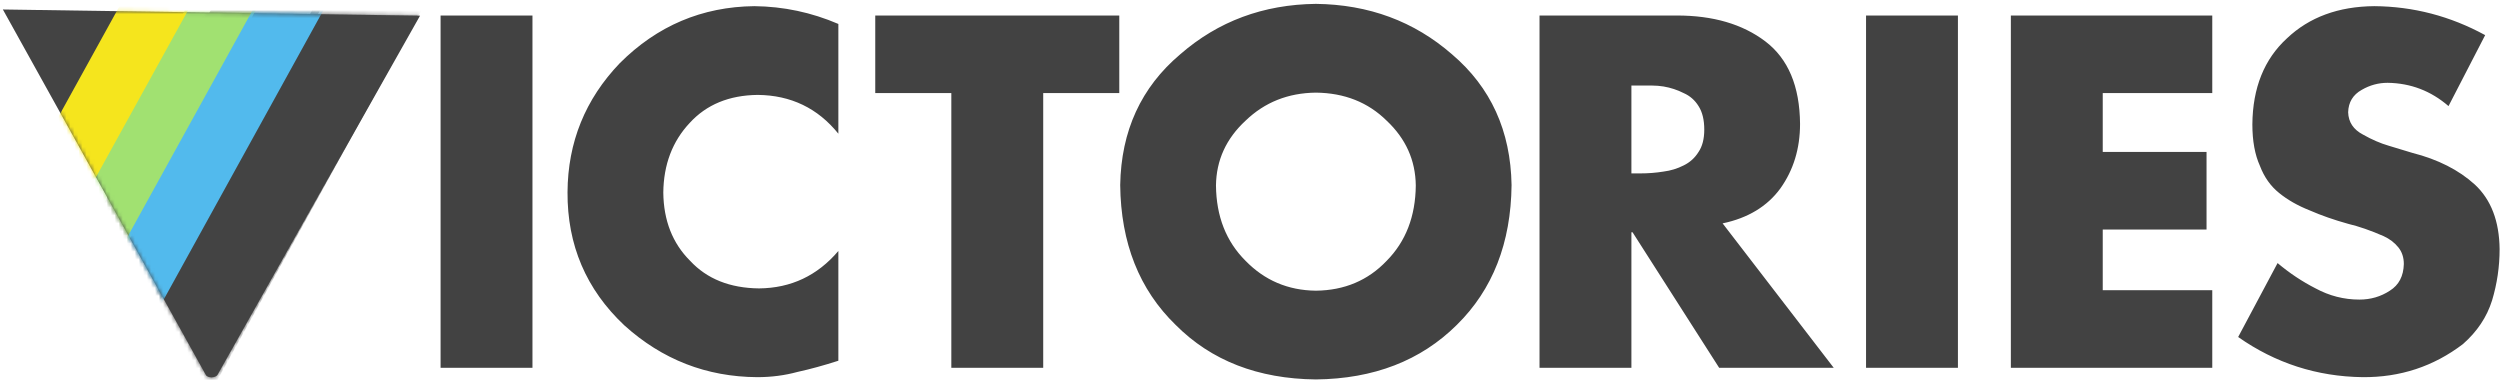 <?xml version="1.0" encoding="UTF-8" standalone="no"?>
<svg width="621px" height="95px" viewBox="0 0 621 95" version="1.1" xmlns="http://www.w3.org/2000/svg" xmlns:xlink="http://www.w3.org/1999/xlink" xmlns:sketch="http://www.bohemiancoding.com/sketch/ns">
    <!-- Generator: Sketch 3.4.2 (15855) - http://www.bohemiancoding.com/sketch -->
    <title>V + ICTORIES</title>
    <desc>Created with Sketch.</desc>
    <defs>
        <path id="path-1" d="M51.132,91.135 C34.324,60.875 0.71,0.354 0.71,0.354 L104.342,1.894 C104.342,1.894 70.789,61.307 54.012,91.135 C53.517,91.891 51.596,91.972 51.132,91.135 Z"></path>
    </defs>
    <g id="Page-1" stroke="none" stroke-width="1" fill="none" fill-rule="evenodd" sketch:type="MSPage">
        <g id="Artboard-1" sketch:type="MSArtboardGroup" transform="translate(-506, -405)">
            <g id="logo" sketch:type="MSLayerGroup" transform="translate(366, 305)">
                <g id="V-+-ICTORIES" transform="translate(140, 100)">
                    <path d="M132.264,3.853 L109.44,3.853 L109.44,91.363 L132.264,91.363 L132.264,3.853 Z M208.249,33.212 L208.249,5.95 C201.571,3.078 194.608,1.604 187.36,1.529 C174.383,1.68 163.246,6.403 153.95,15.698 C145.374,24.653 141.048,35.327 140.972,47.721 C140.896,60.87 145.602,71.903 155.088,80.821 C164.498,89.322 175.502,93.611 188.1,93.686 C191.591,93.686 194.93,93.252 198.118,92.383 C201.229,91.703 204.606,90.777 208.249,89.606 L208.249,62.344 C203.051,68.465 196.486,71.563 188.555,71.639 C181.308,71.563 175.597,69.277 171.423,64.781 C167.06,60.436 164.84,54.787 164.764,47.834 C164.84,40.882 167.022,35.12 171.309,30.548 C175.483,25.976 181.118,23.652 188.214,23.576 C196.448,23.652 203.126,26.864 208.249,33.212 L208.249,33.212 Z M259.134,23.123 L278.03,23.123 L278.03,3.853 L217.413,3.853 L217.413,23.123 L236.309,23.123 L236.309,91.363 L259.134,91.363 L259.134,23.123 Z M326.866,0.962 C313.812,1.113 302.581,5.288 293.17,13.488 C283.456,21.687 278.486,32.512 278.258,45.964 C278.41,60.36 283.001,71.941 292.032,80.707 C300.873,89.587 312.484,94.102 326.866,94.253 C341.247,94.102 352.915,89.587 361.87,80.707 C370.787,71.941 375.322,60.36 375.473,45.964 C375.246,32.512 370.313,21.687 360.675,13.488 C351.264,5.288 339.995,1.113 326.866,0.962 L326.866,0.962 Z M326.866,23.01 C333.961,23.085 339.824,25.409 344.453,29.981 C349.196,34.44 351.606,39.805 351.682,46.077 C351.606,53.748 349.196,59.982 344.453,64.781 C339.824,69.655 333.961,72.13 326.866,72.206 C319.96,72.13 314.135,69.655 309.392,64.781 C304.573,59.982 302.125,53.748 302.049,46.077 C302.125,39.805 304.573,34.44 309.392,29.981 C314.135,25.409 319.96,23.085 326.866,23.01 L326.866,23.01 Z M427.895,55.486 C434.194,54.163 438.975,51.273 442.238,46.814 C445.501,42.242 447.133,36.896 447.133,30.774 C447.057,21.404 444.173,14.565 438.481,10.257 C432.827,5.987 425.523,3.853 416.568,3.853 L382.417,3.853 L382.417,91.363 L405.241,91.363 L405.241,57.696 L405.526,57.696 L427.041,91.363 L455.5,91.363 L427.895,55.486 Z M405.241,21.253 L407.461,21.253 L410.421,21.253 C411.332,21.253 412.261,21.328 413.21,21.479 C414.993,21.782 416.663,22.329 418.219,23.123 C419.774,23.803 421.008,24.88 421.918,26.354 C422.867,27.827 423.341,29.773 423.341,32.191 C423.341,34.496 422.867,36.348 421.918,37.746 C421.008,39.219 419.774,40.334 418.219,41.09 C416.663,41.883 414.993,42.393 413.21,42.62 C411.351,42.922 409.434,43.073 407.461,43.073 L405.241,43.073 L405.241,21.253 Z M486.349,3.853 L463.525,3.853 L463.525,91.363 L486.349,91.363 L486.349,3.853 Z M549.528,23.123 L549.528,3.853 L499.497,3.853 L499.497,91.363 L549.528,91.363 L549.528,72.092 L522.321,72.092 L522.321,57.016 L548.105,57.016 L548.105,37.746 L522.321,37.746 L522.321,23.123 L549.528,23.123 Z M608.21,26.354 L617.317,8.727 C608.665,4.004 599.483,1.604 589.769,1.529 C580.852,1.604 573.623,4.268 568.083,9.52 C562.429,14.697 559.564,21.819 559.488,30.888 C559.488,35.006 560.115,38.445 561.367,41.203 C562.429,43.999 564.023,46.247 566.148,47.948 C568.235,49.648 570.758,51.084 573.718,52.255 C576.564,53.502 579.751,54.617 583.28,55.599 C585.974,56.241 588.915,57.262 592.102,58.66 C593.582,59.34 594.796,60.266 595.745,61.437 C596.656,62.57 597.111,63.95 597.111,65.574 C597.035,68.597 595.878,70.808 593.639,72.206 C591.4,73.679 588.877,74.416 586.069,74.416 C582.237,74.416 578.613,73.49 575.198,71.639 C571.859,69.939 568.709,67.841 565.749,65.348 L555.96,83.711 C565.218,90.21 575.52,93.535 586.866,93.686 C596.2,93.762 604.51,91.023 611.796,85.468 C615.325,82.37 617.734,78.761 619.024,74.643 C620.277,70.486 620.903,66.236 620.903,61.89 C620.827,54.938 618.778,49.591 614.756,45.851 C610.771,42.223 605.592,39.597 599.217,37.972 L593.411,36.215 C591.324,35.611 589.181,34.685 586.98,33.438 C584.589,32.191 583.356,30.34 583.28,27.884 C583.356,25.39 584.475,23.539 586.638,22.329 C588.649,21.158 590.793,20.572 593.07,20.572 C598.8,20.648 603.846,22.575 608.21,26.354 L608.21,26.354 Z" id="ICTORES" fill="#424242" sketch:type="MSShapeGroup"></path>
                    <g id="V-triangle" transform="translate(0, 2)">
                        <mask id="mask-2" sketch:name="Mask" fill="white">
                            <use xlink:href="#path-1"></use>
                        </mask>
                        <use id="Mask" fill="#434343" sketch:type="MSShapeGroup" xlink:href="#path-1"></use>
                        <path d="M70.645,-8 L10.009,101.861" id="Path-321" stroke="#434343" stroke-width="23.8" sketch:type="MSShapeGroup" mask="url(#mask-2)">
                            <g transform="translate(40.327, 46.931) scale(-1, 1) translate(-40.327, -46.931) "></g>
                        </path>
                        <path d="M95.853,-8 L35.217,101.861" id="Path-321" stroke="#434343" stroke-width="23.8" sketch:type="MSShapeGroup" mask="url(#mask-2)"></path>
                        <path d="M59.441,-8 L-1.195,101.861" id="Path-321" stroke="#A1E171" stroke-width="15.4" sketch:type="MSShapeGroup" mask="url(#mask-2)"></path>
                        <path d="M76.247,-8 L15.611,101.861" id="Path-321" stroke="#52BAED" stroke-width="15.4" sketch:type="MSShapeGroup" mask="url(#mask-2)"></path>
                        <path d="M42.636,-8 L-18,101.861" id="Path-321" stroke="#F5E51D" stroke-width="15.4" sketch:type="MSShapeGroup" mask="url(#mask-2)"></path>
                    </g>
                </g>
            </g>
        </g>
    </g>
</svg>